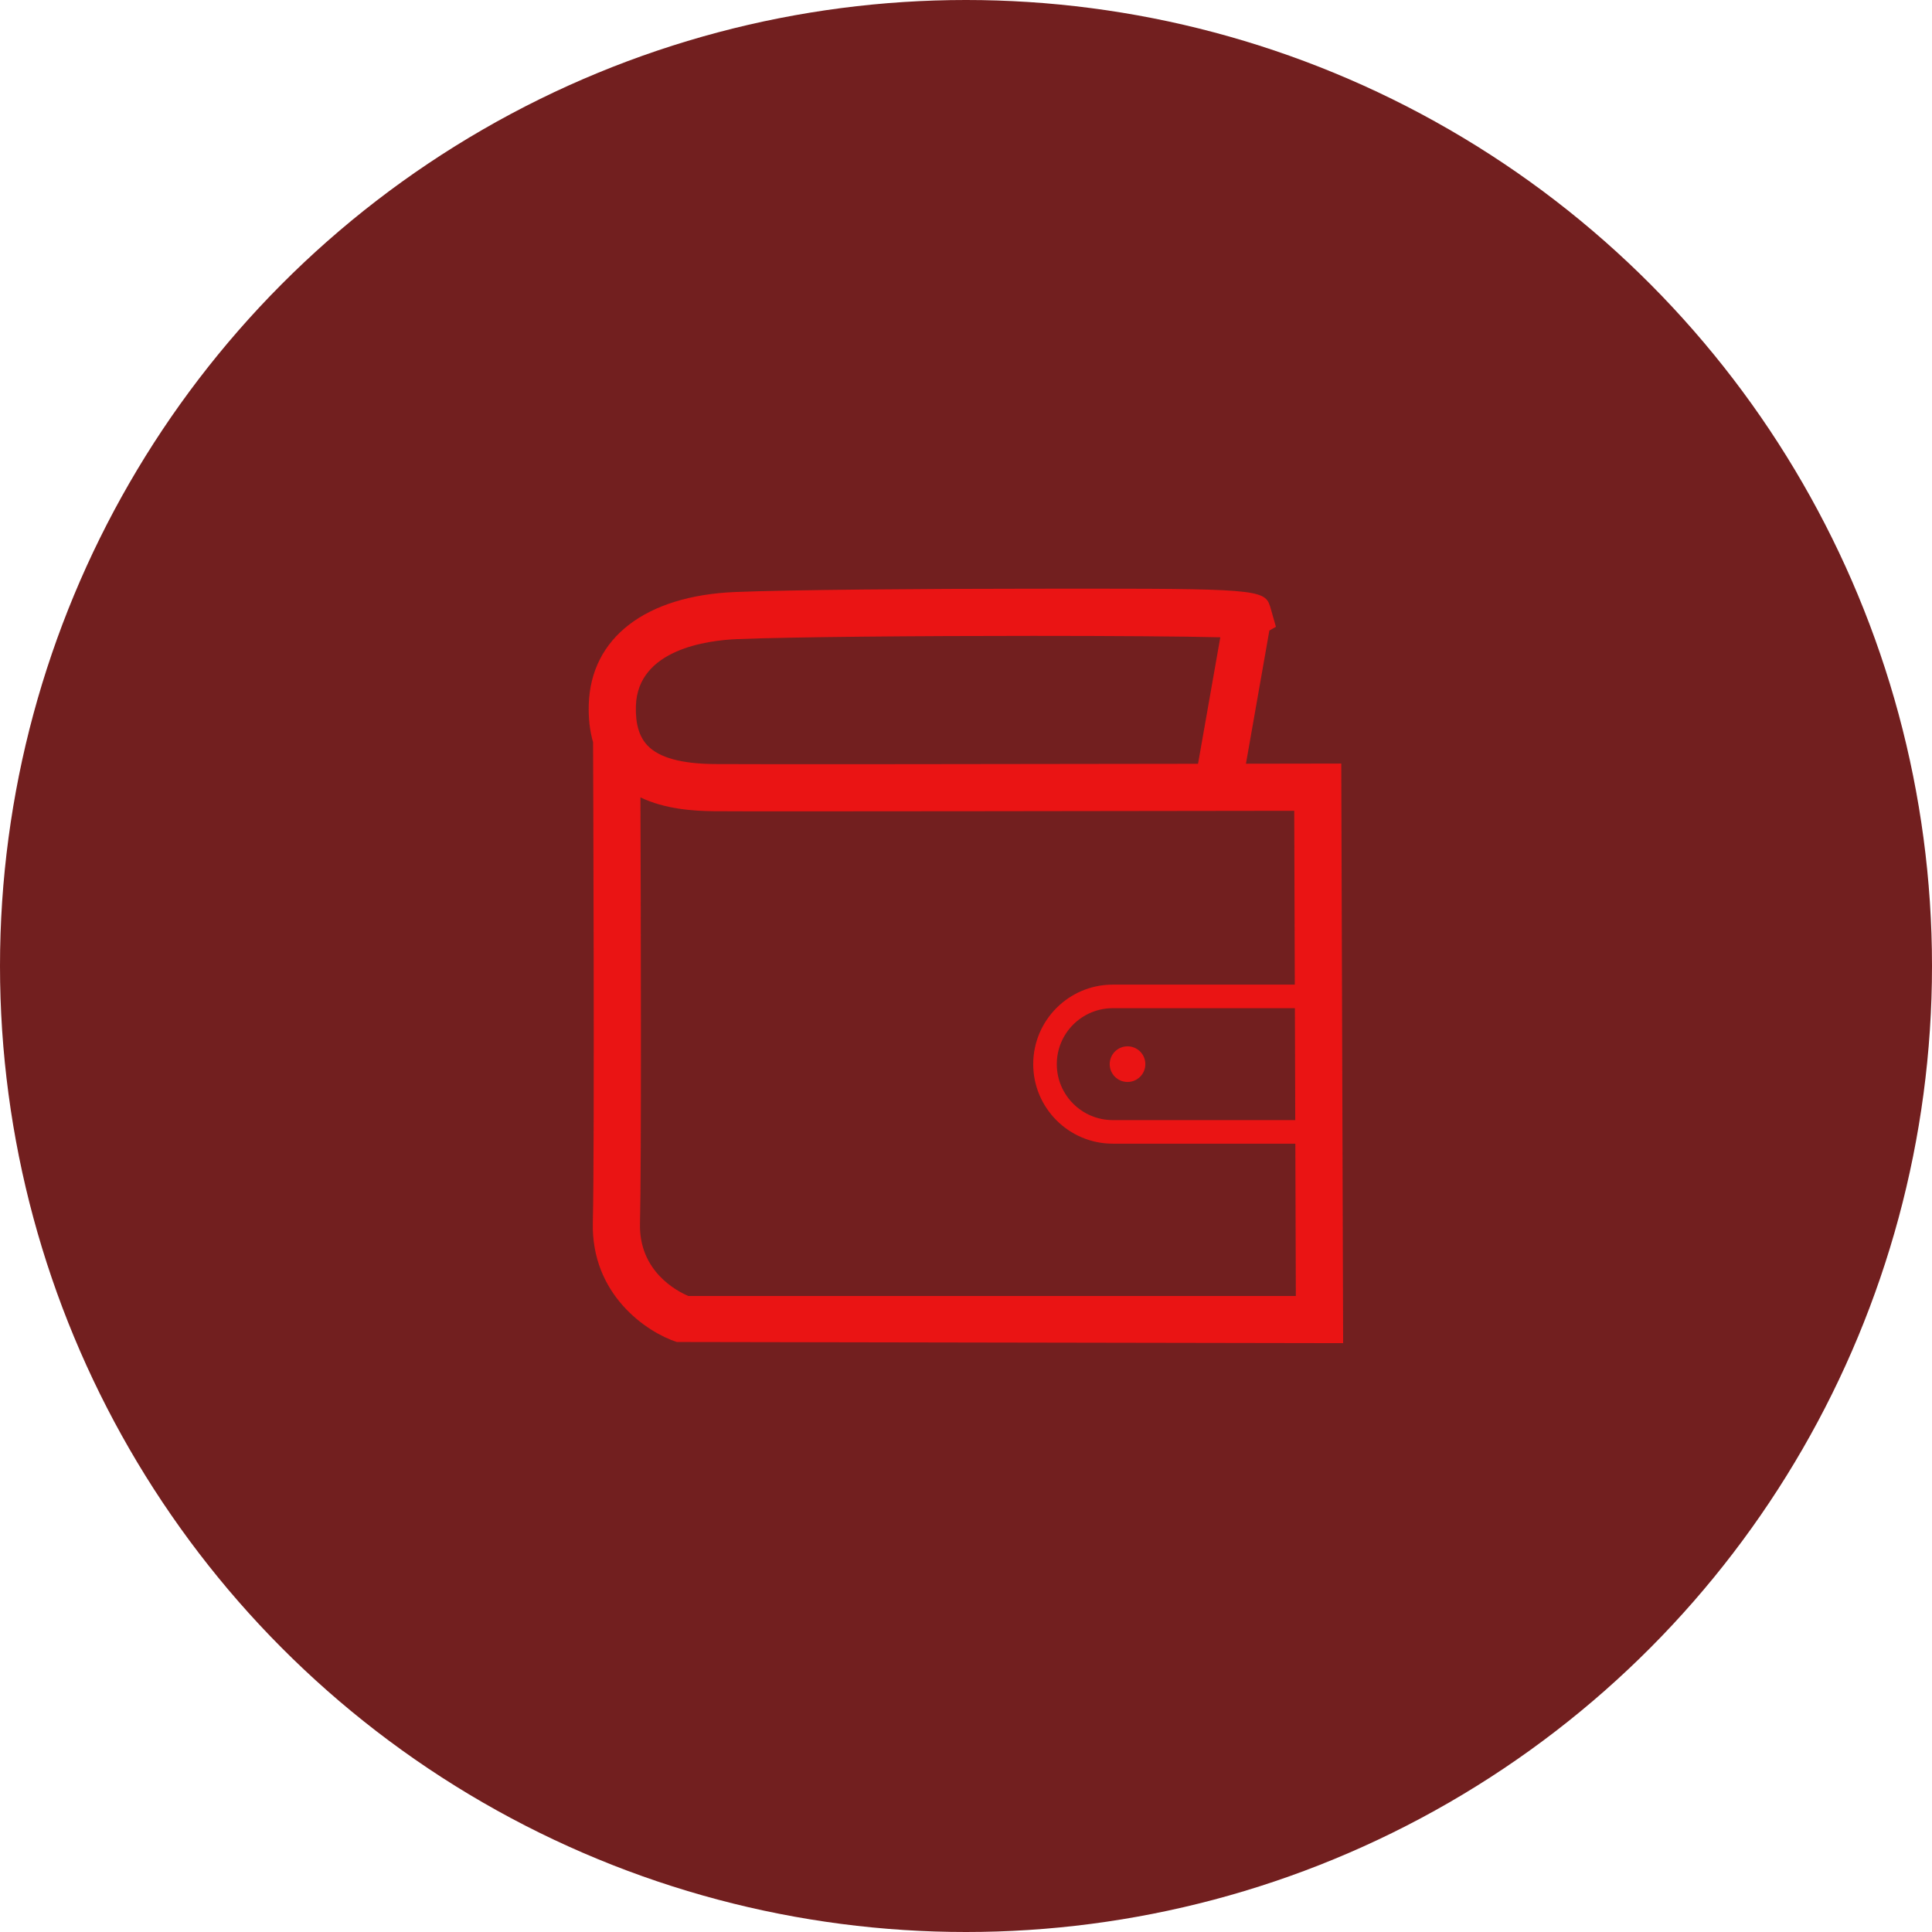 <?xml version="1.0" encoding="utf-8"?>
<svg xmlns="http://www.w3.org/2000/svg" height="128" width="128" viewBox="0 0 128 128">
  <g>
    <ellipse cy="64" cx="64" ry="64" rx="64" fill="#721F1F" />
    <path id="path1" transform="rotate(0,64,64) translate(39.002,39) scale(1.562,1.562)  " fill="#EA1414" d="M22.855,19.412C23.272,19.412 23.611,19.75 23.611,20.168 23.611,20.586 23.272,20.924 22.855,20.924 22.437,20.924 22.099,20.586 22.099,20.168 22.099,19.75 22.437,19.412 22.855,19.412z M22.227,17.795C20.919,17.795 19.855,18.859 19.855,20.168 19.855,21.477 20.919,22.541 22.227,22.541L29.969,22.541 29.954,17.795z M2.195,8.854C2.212,13.689 2.24,24.471 2.176,26.925 2.124,28.964 3.756,29.803 4.229,30.002L29.994,30.002 29.973,23.541 22.227,23.541C20.368,23.541 18.855,22.028 18.855,20.168 18.855,18.308 20.368,16.795 22.227,16.795L29.95,16.795 29.926,9.422C25.346,9.428 6.99,9.458 5.327,9.44 4.421,9.432 3.23,9.348 2.195,8.854z M18.859,2.003C14.044,2.003 8.63,2.046 6.301,2.14 5.034,2.192 2.074,2.573 2.003,4.977 1.979,5.735 2.142,6.285 2.499,6.657 2.992,7.17 3.923,7.427 5.346,7.44 6.652,7.456 18.769,7.44 25.846,7.428L26.79,2.063C25.261,2.024,22.205,2.003,18.859,2.003z M21.301,8.9476089E-08C28.68,-9.7636677E-05,28.71,0.08,28.934,0.861L29.149,1.618 28.871,1.777 27.878,7.425C29.697,7.422,30.87,7.42,30.922,7.42L31.921,7.418 32,32.002 3.736,31.953C2.47,31.541 0.097,29.95 0.176,26.874 0.256,23.782 0.187,6.696 0.186,6.524L0.189,6.524C0.047,6.041 -0.015,5.505 0.003,4.916 0.088,2.083 2.413,0.298 6.22,0.142 8.555,0.047 14.205,0.003 18.767,0.002 19.696,0.001 20.538,1.0397087E-05 21.301,8.9476089E-08z" />
  </g>
</svg>

